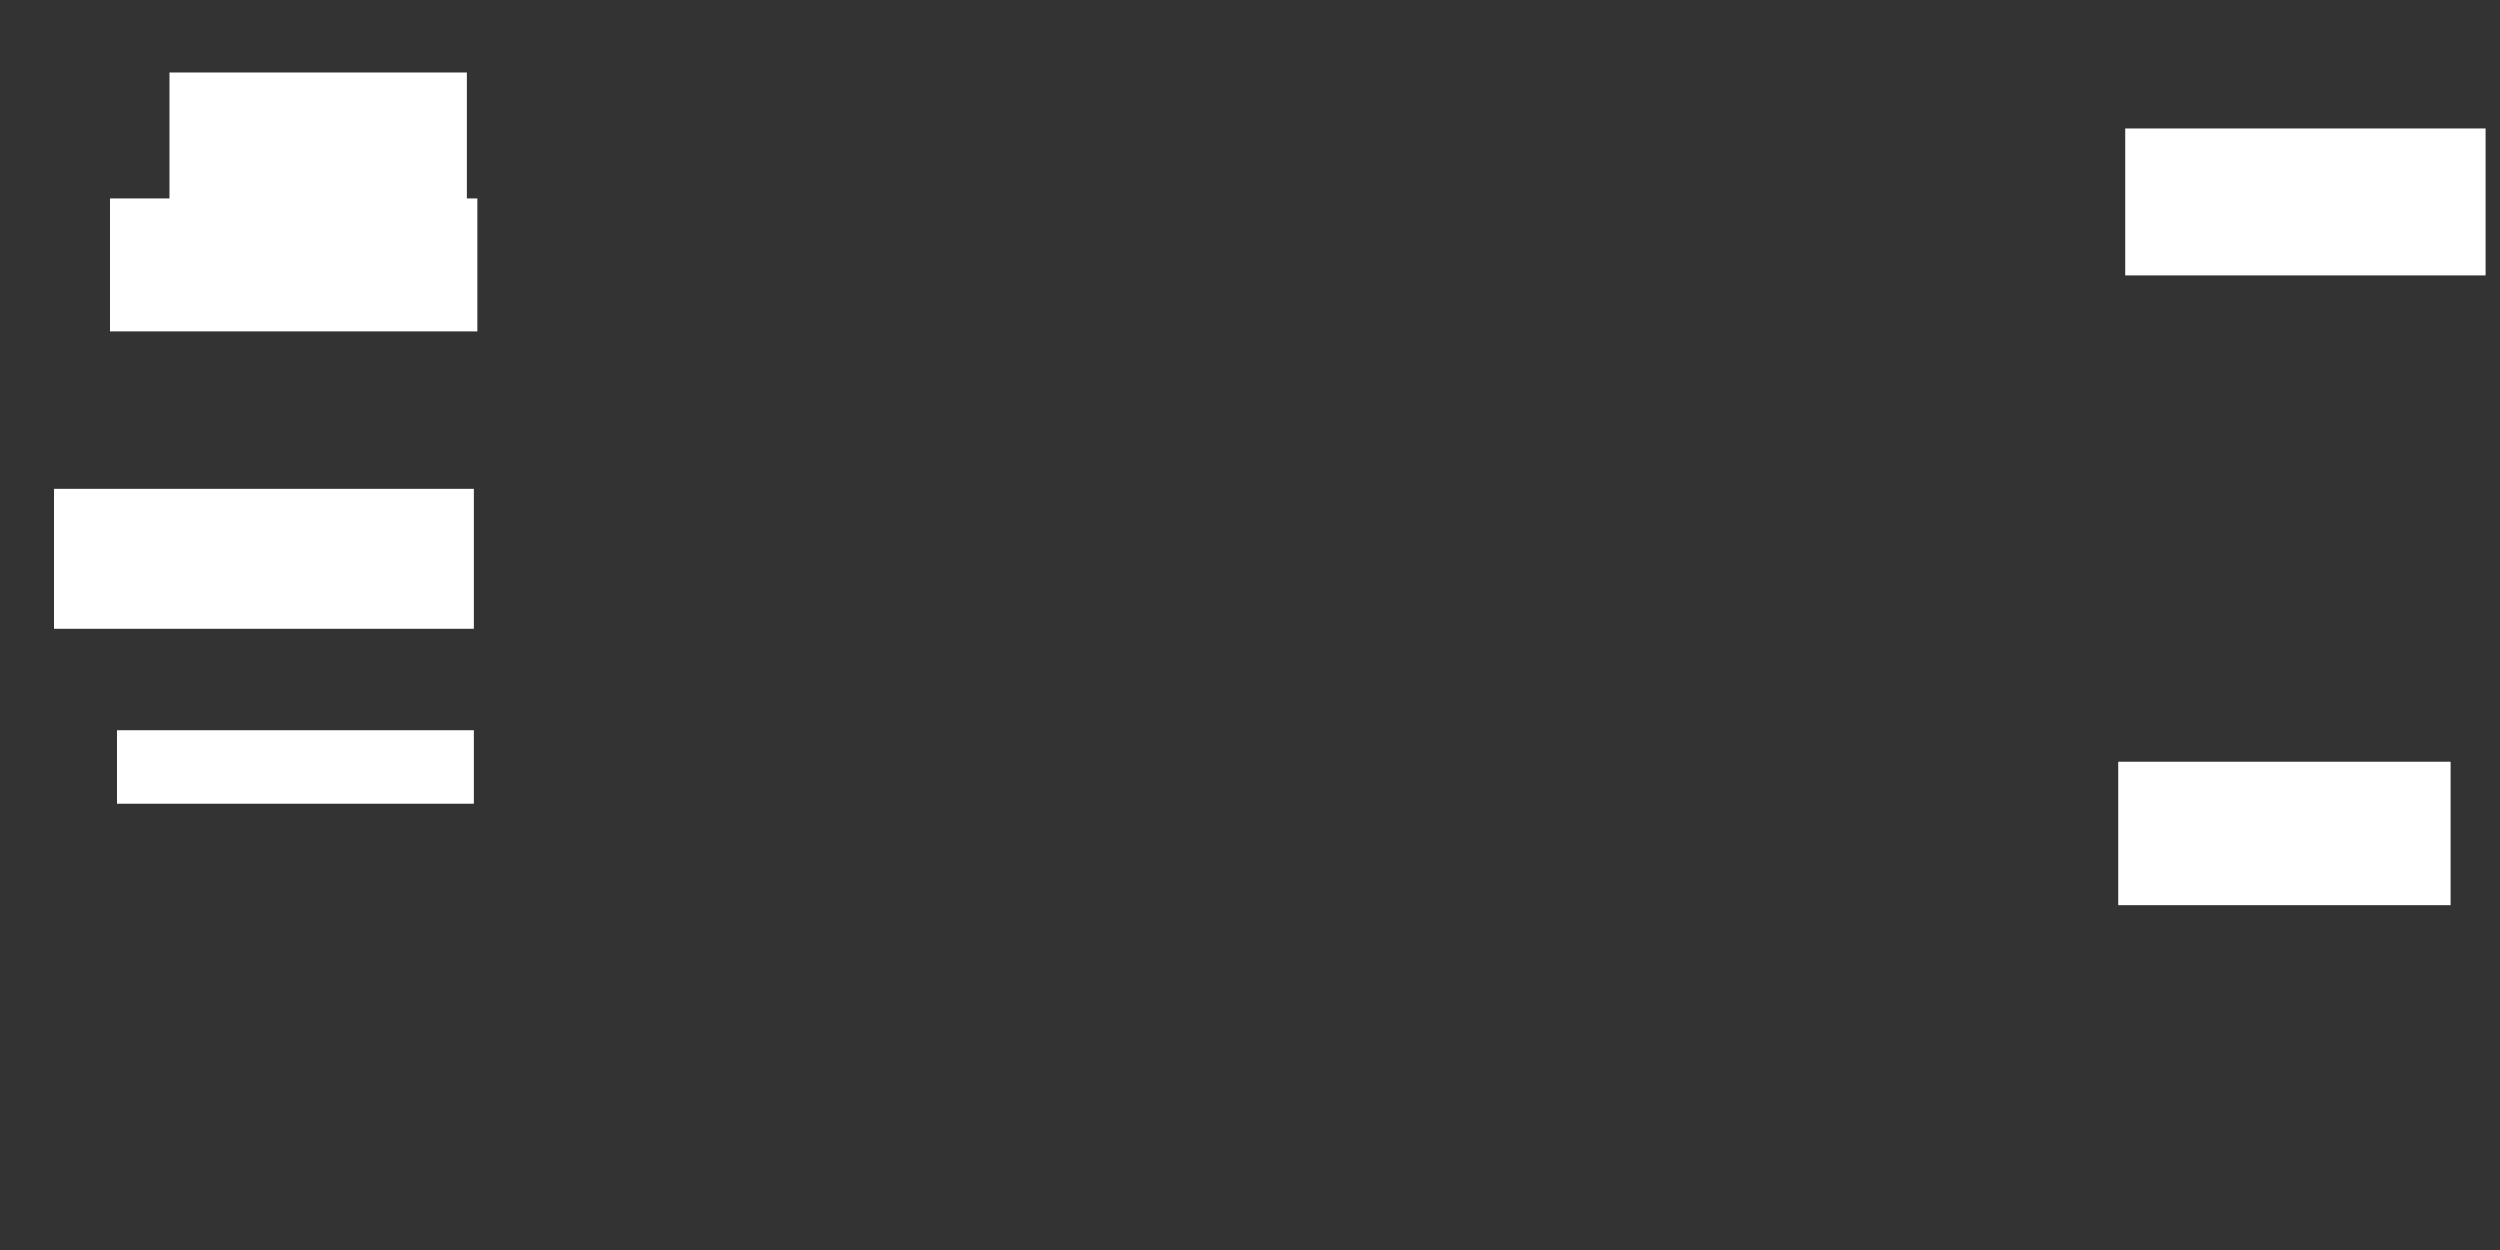 <svg xmlns="http://www.w3.org/2000/svg" height="406" width="812">
 <rect width="100%" height="100%" fill="#333333" stroke="none"/>
 <g>
  <title>Labels</title>
 </g>
 <g>
  <title>Shapes</title>
  <rect fill="#ffffff" height="43.182" id="svg_2" stroke-width="0" width="96.591" x="55.045" y="23.545">
   <animate attributeName="opacity" begin="indefinite" dur="0.2" fill="freeze" to="1" />
  </rect>
  <rect fill="#ffffff" height="43.182" id="svg_3" stroke-width="0" width="119.318" x="35.727" y="64.455">
   <animate attributeName="opacity" begin="indefinite" dur="0.2" fill="freeze" to="1" />
  </rect>
  <rect fill="#ffffff" height="45.455" id="svg_4" stroke-width="0" width="136.364" x="17.545" y="158.773">
   <animate attributeName="opacity" begin="indefinite" dur="0.2" fill="freeze" to="1" />
  </rect>
  <rect fill="#ffffff" height="23.864" id="svg_5" stroke-width="0" width="115.909" x="38" y="237.182">
   <animate attributeName="opacity" begin="indefinite" dur="0.2" fill="freeze" to="1" />
  </rect>
  <rect fill="#ffffff" height="46.591" id="svg_6" stroke-width="0" width="107.955" x="688" y="247.409">
   <animate attributeName="opacity" begin="indefinite" dur="0.2" fill="freeze" to="1" />
  </rect>
  <rect fill="#ffffff" height="47.727" id="svg_8" stroke-width="0" width="117.045" x="690.273" y="41.727">
   <animate attributeName="opacity" begin="indefinite" dur="0.2" fill="freeze" to="1" />
  </rect>
 </g>
</svg>